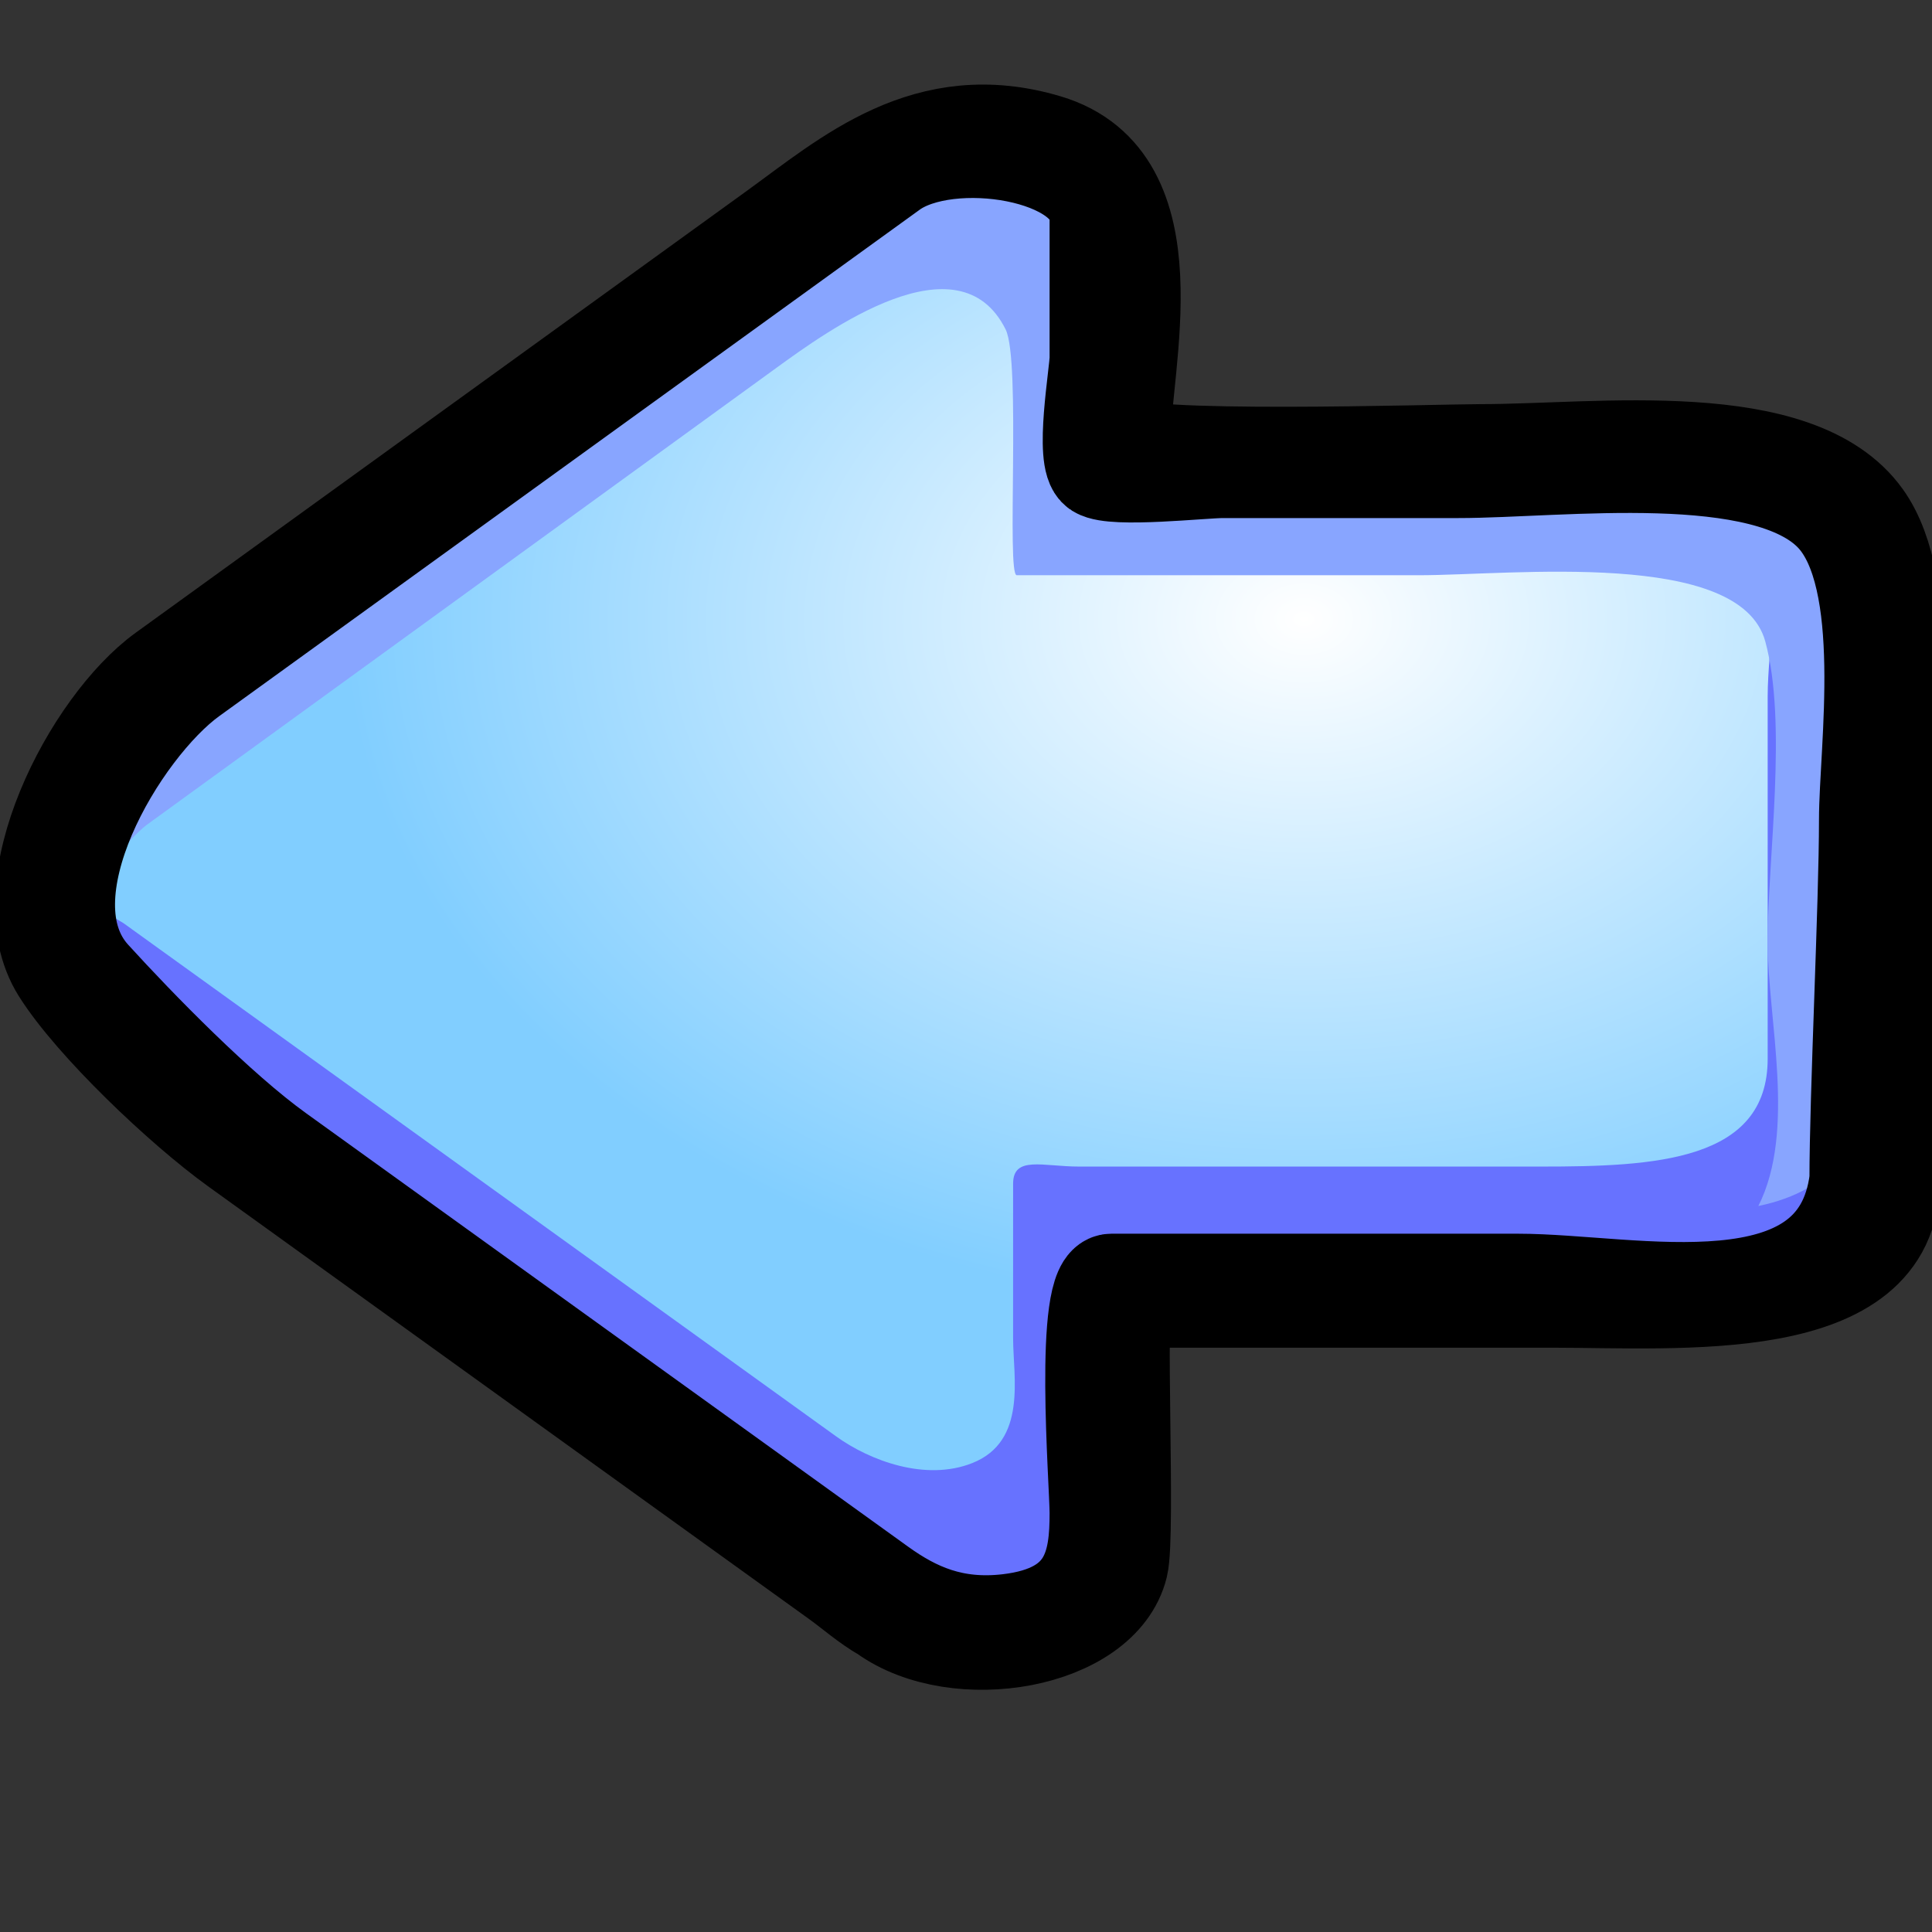 <?xml version="1.0" encoding="UTF-8" standalone="no"?>
<!-- Created with Inkscape (http://www.inkscape.org/) -->

<svg
   xmlns:dc="http://purl.org/dc/elements/1.1/"
   xmlns:cc="http://creativecommons.org/ns#"
   xmlns:rdf="http://www.w3.org/1999/02/22-rdf-syntax-ns#"
   xmlns:svg="http://www.w3.org/2000/svg"
   xmlns="http://www.w3.org/2000/svg"
   xmlns:xlink="http://www.w3.org/1999/xlink"
   xmlns:sodipodi="http://sodipodi.sourceforge.net/DTD/sodipodi-0.dtd"
   xmlns:inkscape="http://www.inkscape.org/namespaces/inkscape"
   width="400"
   height="400"
   id="svg2"
   sodipodi:version="0.32"
   inkscape:version="0.47 r22583"
   sodipodi:docname="next.svg"
   inkscape:export-filename="D:\web\xampp\htdocs\limesurvey_dev\images\previous_20.png"
   inkscape:export-xdpi="4.5"
   inkscape:export-ydpi="4.5"
   version="1.0"
   inkscape:output_extension="org.inkscape.output.svg.inkscape">
  <rect width="100%" height="100%" fill="#333333" stroke="none"/>
  <defs
     id="defs4">
    <linearGradient
       id="linearGradient6924"
       inkscape:collect="always">
      <stop
         id="stop6926"
         offset="0"
         style="stop-color:#ffffff;stop-opacity:1;" />
      <stop
         id="stop6928"
         offset="1"
         style="stop-color:#ffffff;stop-opacity:0;" />
    </linearGradient>
    <linearGradient
       inkscape:collect="always"
       xlink:href="#linearGradient6924"
       id="linearGradient3221"
       gradientUnits="userSpaceOnUse"
       gradientTransform="matrix(8.42,0,0,9.095,-5.187,-12.942)"
       x1="16.071"
       y1="19.5"
       x2="15.786"
       y2="30" />
    <linearGradient
       id="linearGradient6932">
      <stop
         style="stop-color:#ffffff;stop-opacity:1;"
         offset="0"
         id="stop6934" />
      <stop
         style="stop-color:#e7e6ae;stop-opacity:1;"
         offset="1"
         id="stop6936" />
    </linearGradient>
    <linearGradient
       inkscape:collect="always"
       xlink:href="#linearGradient6932"
       id="linearGradient3216"
       gradientUnits="userSpaceOnUse"
       x1="24"
       y1="8.048"
       x2="36.076"
       y2="20.095" />
    <linearGradient
       id="linearGradient4176"
       inkscape:collect="always">
      <stop
         id="stop4178"
         offset="0"
         style="stop-color:#ffffff;stop-opacity:1;" />
      <stop
         id="stop4180"
         offset="1"
         style="stop-color:#ffffff;stop-opacity:0;" />
    </linearGradient>
    <linearGradient
       inkscape:collect="always"
       xlink:href="#linearGradient4176"
       id="linearGradient3225"
       gradientUnits="userSpaceOnUse"
       gradientTransform="matrix(8.42,0,0,9.095,-3.984,-36.98)"
       x1="18.372"
       y1="15.015"
       x2="25.646"
       y2="31.524" />
    <linearGradient
       id="linearGradient4134">
      <stop
         id="stop4136"
         offset="0"
         style="stop-color:#88710c;stop-opacity:1;" />
      <stop
         style="stop-color:#e8de8b;stop-opacity:1;"
         offset="0.25"
         id="stop4148" />
      <stop
         style="stop-color:#e0ce69;stop-opacity:1;"
         offset="0.5"
         id="stop4142" />
      <stop
         id="stop4138"
         offset="1"
         style="stop-color:#333432;stop-opacity:1;" />
    </linearGradient>
    <linearGradient
       inkscape:collect="always"
       xlink:href="#linearGradient4134"
       id="linearGradient3228"
       gradientUnits="userSpaceOnUse"
       gradientTransform="matrix(8.641,0,0,9.334,-9.308,-43.365)"
       x1="9.303"
       y1="26.719"
       x2="38.826"
       y2="26.719" />
    <inkscape:perspective
       sodipodi:type="inkscape:persp3d"
       inkscape:vp_x="0 : 200 : 1"
       inkscape:vp_y="0 : 1000 : 0"
       inkscape:vp_z="400 : 200 : 1"
       inkscape:persp3d-origin="200 : 133.33333 : 1"
       id="perspective4803" />
    <linearGradient
       id="linearGradient13881">
      <stop
         id="stop13883"
         offset="0"
         style="stop-color:#c86400;stop-opacity:1;" />
      <stop
         style="stop-color:#763900;stop-opacity:1;"
         offset="0.5"
         id="stop13885" />
      <stop
         id="stop13887"
         offset="1"
         style="stop-color:#c86400;stop-opacity:1;" />
    </linearGradient>
    <linearGradient
       inkscape:collect="always"
       id="linearGradient13873">
      <stop
         style="stop-color:white;stop-opacity:1;"
         offset="0"
         id="stop13875" />
      <stop
         style="stop-color:white;stop-opacity:0;"
         offset="1"
         id="stop13877" />
    </linearGradient>
    <marker
       inkscape:stockid="Arrow2Lstart"
       orient="auto"
       refY="0"
       refX="0"
       id="Arrow2Lstart"
       style="overflow:visible">
      <path
         id="path4920"
         style="font-size:12px;fill-rule:evenodd;stroke-width:0.625;stroke-linejoin:round"
         d="M 8.719,4.034 L -2.207,0.016 L 8.719,-4.002 C 6.973,-1.63 6.983,1.616 8.719,4.034 z "
         transform="matrix(1.1,0,0,1.1,1.1,0)" />
    </marker>
    <linearGradient
       id="linearGradient2969">
      <stop
         style="stop-color:#b84a00;stop-opacity:1;"
         offset="0"
         id="stop2971" />
      <stop
         id="stop12101"
         offset="0.5"
         style="stop-color:#a14d00;stop-opacity:1;" />
      <stop
         style="stop-color:white;stop-opacity:1;"
         offset="1"
         id="stop2973" />
    </linearGradient>
    <linearGradient
       gradientTransform="translate(-2.814,0)"
       gradientUnits="userSpaceOnUse"
       y2="607.078"
       x2="381.77"
       y1="608.158"
       x1="204.001"
       id="linearGradient3198"
       xlink:href="#linearGradient3169"
       inkscape:collect="always" />
    <linearGradient
       gradientUnits="userSpaceOnUse"
       y2="607.078"
       x2="378.956"
       y1="608.158"
       x1="201.187"
       id="linearGradient3190"
       xlink:href="#linearGradient3169"
       inkscape:collect="always" />
    <linearGradient
       gradientTransform="translate(362.981,113.959)"
       gradientUnits="userSpaceOnUse"
       y2="699.923"
       x2="229.238"
       y1="558.12"
       x1="219.433"
       id="linearGradient3175"
       xlink:href="#linearGradient3169"
       inkscape:collect="always" />
    <linearGradient
       id="linearGradient2232">
      <stop
         id="stop2234"
         offset="0"
         style="stop-color:#0030ff;stop-opacity:1;" />
      <stop
         id="stop2236"
         offset="1"
         style="stop-color:#02116f;stop-opacity:1;" />
    </linearGradient>
    <linearGradient
       id="linearGradient2244">
      <stop
         style="stop-color:#6fff58;stop-opacity:1;"
         offset="0"
         id="stop2246" />
      <stop
         style="stop-color:#327e29;stop-opacity:1;"
         offset="1"
         id="stop2248" />
    </linearGradient>
    <linearGradient
       id="linearGradient2250">
      <stop
         id="stop2252"
         offset="0"
         style="stop-color:#ff0000;stop-opacity:1;" />
      <stop
         id="stop2254"
         offset="1"
         style="stop-color:#850000;stop-opacity:1;" />
    </linearGradient>
    <linearGradient
       id="linearGradient3169">
      <stop
         id="stop3171"
         offset="0"
         style="stop-color:#4d93ff;stop-opacity:1;" />
      <stop
         id="stop3173"
         offset="1"
         style="stop-color:#3470ac;stop-opacity:1;" />
    </linearGradient>
    <linearGradient
       y2="357.373"
       x2="557.692"
       y1="251.871"
       x1="512.316"
       gradientTransform="translate(-62.607,270.125)"
       gradientUnits="userSpaceOnUse"
       id="linearGradient2030"
       xlink:href="#linearGradient2244"
       inkscape:collect="always" />
    <linearGradient
       y2="432.353"
       x2="702.091"
       y1="346.532"
       x1="528.292"
       gradientTransform="translate(-47.483,293.691)"
       gradientUnits="userSpaceOnUse"
       id="linearGradient2028"
       xlink:href="#linearGradient2250"
       inkscape:collect="always" />
    <linearGradient
       y2="343.987"
       x2="551.77"
       y1="435.436"
       x1="434.732"
       gradientTransform="translate(-81.6,294.746)"
       gradientUnits="userSpaceOnUse"
       id="linearGradient2026"
       xlink:href="#linearGradient2232"
       inkscape:collect="always" />
    <linearGradient
       gradientTransform="translate(-81.6,294.746)"
       gradientUnits="userSpaceOnUse"
       y2="343.987"
       x2="551.77"
       y1="435.436"
       x1="434.732"
       id="linearGradient2242"
       xlink:href="#linearGradient2232"
       inkscape:collect="always" />
    <linearGradient
       gradientTransform="translate(-47.483,293.691)"
       gradientUnits="userSpaceOnUse"
       y2="432.353"
       x2="702.091"
       y1="346.532"
       x1="528.292"
       id="linearGradient2240"
       xlink:href="#linearGradient2250"
       inkscape:collect="always" />
    <linearGradient
       gradientTransform="translate(-62.607,270.125)"
       gradientUnits="userSpaceOnUse"
       y2="357.373"
       x2="557.692"
       y1="251.871"
       x1="512.316"
       id="linearGradient2238"
       xlink:href="#linearGradient2244"
       inkscape:collect="always" />
    <linearGradient
       id="linearGradient2017">
      <stop
         id="stop2019"
         offset="0"
         style="stop-color:#0030ff;stop-opacity:1;" />
      <stop
         id="stop2021"
         offset="1"
         style="stop-color:#02116f;stop-opacity:1;" />
    </linearGradient>
    <linearGradient
       id="linearGradient2011">
      <stop
         style="stop-color:#6fff58;stop-opacity:1;"
         offset="0"
         id="stop2013" />
      <stop
         style="stop-color:#327e29;stop-opacity:1;"
         offset="1"
         id="stop2015" />
    </linearGradient>
    <linearGradient
       id="linearGradient2005">
      <stop
         id="stop2007"
         offset="0"
         style="stop-color:#ff0000;stop-opacity:1;" />
      <stop
         id="stop2009"
         offset="1"
         style="stop-color:#850000;stop-opacity:1;" />
    </linearGradient>
    <linearGradient
       inkscape:collect="always"
       xlink:href="#linearGradient13881"
       id="linearGradient2975"
       x1="302.256"
       y1="444.029"
       x2="439.599"
       y2="442.164"
       gradientUnits="userSpaceOnUse"
       spreadMethod="pad"
       gradientTransform="matrix(-1.586,0,0,-1.323,746.11,794.479)" />
    <radialGradient
       cx="42.786"
       cy="42.189"
       gradientUnits="userSpaceOnUse"
       id="XMLID_2_"
       r="69.833"
       gradientTransform="matrix(1.115,0,0,0.795,241.779,436.997)">
      <stop
         id="stop6"
         offset="0"
         style="stop-color:white;stop-opacity:1;" />
      <stop
         id="stop8"
         offset="1"
         style="stop-color:#81ceff;stop-opacity:1;" />
    </radialGradient>
    <linearGradient
       inkscape:collect="always"
       xlink:href="#linearGradient2969"
       id="linearGradient5876"
       x1="280.404"
       y1="298.076"
       x2="433.882"
       y2="298.076"
       gradientUnits="userSpaceOnUse" />
    <linearGradient
       inkscape:collect="always"
       xlink:href="#linearGradient13873"
       id="linearGradient13879"
       x1="308.47"
       y1="349.701"
       x2="342.574"
       y2="349.701"
       gradientUnits="userSpaceOnUse" />
    <linearGradient
       inkscape:collect="always"
       xlink:href="#linearGradient13873"
       id="linearGradient15670"
       x1="321.651"
       y1="448.169"
       x2="378.762"
       y2="448.169"
       gradientUnits="userSpaceOnUse"
       gradientTransform="matrix(1.504,0,0,1.504,-423.869,-496.043)" />
    <radialGradient
       inkscape:collect="always"
       xlink:href="#XMLID_2_"
       id="radialGradient1955"
       gradientUnits="userSpaceOnUse"
       gradientTransform="matrix(2.067,0,0,1.474,107.441,115.379)"
       cx="42.786"
       cy="42.189"
       r="69.833" />
    <linearGradient
       inkscape:collect="always"
       xlink:href="#linearGradient6924"
       id="linearGradient4837"
       gradientUnits="userSpaceOnUse"
       gradientTransform="matrix(8.42,0,0,9.095,-60.226,-18.252)"
       x1="16.071"
       y1="19.5"
       x2="15.786"
       y2="30" />
    <linearGradient
       inkscape:collect="always"
       xlink:href="#linearGradient4176"
       id="linearGradient4841"
       gradientUnits="userSpaceOnUse"
       gradientTransform="matrix(8.42,0,0,9.095,-59.023,-42.29)"
       x1="18.372"
       y1="15.015"
       x2="25.646"
       y2="31.524" />
    <linearGradient
       inkscape:collect="always"
       xlink:href="#linearGradient4134"
       id="linearGradient4844"
       gradientUnits="userSpaceOnUse"
       gradientTransform="matrix(8.641,0,0,9.334,-64.348,-48.676)"
       x1="9.303"
       y1="26.719"
       x2="38.826"
       y2="26.719" />
    <radialGradient
       inkscape:collect="always"
       xlink:href="#XMLID_2_"
       id="radialGradient5361"
       gradientUnits="userSpaceOnUse"
       gradientTransform="matrix(2.067,0,0,1.474,107.441,115.379)"
       cx="42.786"
       cy="42.189"
       r="69.833" />
    <linearGradient
       inkscape:collect="always"
       xlink:href="#linearGradient6932"
       id="linearGradient5363"
       gradientUnits="userSpaceOnUse"
       x1="24"
       y1="8.048"
       x2="36.076"
       y2="20.095" />
    <linearGradient
       inkscape:collect="always"
       xlink:href="#linearGradient4134"
       id="linearGradient3547"
       gradientUnits="userSpaceOnUse"
       gradientTransform="matrix(8.641,0,0,9.334,-36.648,-50.791)"
       x1="9.303"
       y1="26.719"
       x2="38.826"
       y2="26.719" />
    <linearGradient
       inkscape:collect="always"
       xlink:href="#linearGradient4134"
       id="linearGradient3553"
       gradientUnits="userSpaceOnUse"
       gradientTransform="matrix(8.641,0,0,9.334,-20.648,14.209)"
       x1="9.303"
       y1="26.719"
       x2="38.826"
       y2="26.719" />
    <linearGradient
       inkscape:collect="always"
       xlink:href="#linearGradient4176"
       id="linearGradient3555"
       gradientUnits="userSpaceOnUse"
       gradientTransform="matrix(8.42,0,0,9.095,-15.324,20.595)"
       x1="18.372"
       y1="15.015"
       x2="25.646"
       y2="31.524" />
    <linearGradient
       inkscape:collect="always"
       xlink:href="#linearGradient6932"
       id="linearGradient3557"
       gradientUnits="userSpaceOnUse"
       x1="24"
       y1="8.048"
       x2="36.076"
       y2="20.095" />
    <linearGradient
       inkscape:collect="always"
       xlink:href="#linearGradient6924"
       id="linearGradient3559"
       gradientUnits="userSpaceOnUse"
       gradientTransform="matrix(8.42,0,0,9.095,-16.527,44.633)"
       x1="16.071"
       y1="19.5"
       x2="15.786"
       y2="30" />
    <radialGradient
       inkscape:collect="always"
       xlink:href="#XMLID_2_"
       id="radialGradient3585"
       gradientUnits="userSpaceOnUse"
       gradientTransform="matrix(1.862,0,0,1.328,145.458,162.919)"
       cx="42.786"
       cy="42.189"
       r="69.833" />
    <radialGradient
       inkscape:collect="always"
       xlink:href="#XMLID_2_"
       id="radialGradient2917"
       gradientUnits="userSpaceOnUse"
       gradientTransform="matrix(-2.846,0,0,2.056,391.715,41.454)"
       cx="42.786"
       cy="42.189"
       r="69.833" />
  </defs>
  <sodipodi:namedview
     id="base"
     pagecolor="#ffffff"
     bordercolor="#666666"
     borderopacity="1.0"
     inkscape:pageopacity="0.0"
     inkscape:pageshadow="2"
     inkscape:zoom="1"
     inkscape:cx="261.78392"
     inkscape:cy="164.56456"
     inkscape:document-units="px"
     inkscape:current-layer="layer1"
     inkscape:window-width="1276"
     inkscape:window-height="998"
     inkscape:window-x="0"
     inkscape:window-y="0"
     width="400px"
     height="400px"
     showgrid="false"
     showguides="true"
     inkscape:guide-bbox="true"
     inkscape:window-maximized="0">
    <sodipodi:guide
       orientation="0,1"
       position="120,300"
       id="guide2919" />
    <sodipodi:guide
       orientation="0,1"
       position="98,140"
       id="guide2921" />
  </sodipodi:namedview>
  <g
     inkscape:label="Ebene 1"
     inkscape:groupmode="layer"
     id="layer1">
    <path
       d="m 229.815,58.887 c 0,7.926 0,15.85 0,23.776 0,3.58 -3.692,24.495 0,26.808 2.903,1.822 19.247,0 22.913,0 17.53,0 35.061,0 52.594,0 22.648,0 63.7,-5.597 77.471,11.382 11.183,13.798 4.343,39.924 4.343,54.918 0,17.234 2.203,35.296 0,52.467 0,27.458 -44.325,22.982 -69.527,22.982 -28.708,0 -57.416,0 -86.123,0 -3.515,0 -1.671,43.98 -1.671,49.591 0,19.466 -28.084,28.155 -47.522,14.156 -17.018,-12.246 -34.03,-24.495 -51.046,-36.749 -36.213,-26.072 -77.374,-50.969 -110.166,-79.323 -23.138,-16.771 0.31,-32.73 16.642,-44.542 22.252,-16.086 44.508,-32.177 66.763,-48.265 21.862,-15.811 43.731,-31.622 65.599,-47.428 14.175,-10.249 32.14,-23.348 52.987,-10.28 4.258,2.669 6.743,6.415 6.743,10.506"
       id="path10"
       style="fill:url(#radialGradient2917);fill-opacity:1" />
    <path
       d="m 387.135,132.46 c 0,17.491 0,42.984 0,60.471 0,14.992 6.843,41.12 -4.343,54.91 -13.773,16.983 -54.814,11.384 -77.459,11.384 -16.375,0 -32.75,0 -49.119,0 -4.184,0 -23.12,-2.089 -26.397,0 -3.245,2.068 0,20.318 0,23.43 0,9.768 0,19.536 0,29.302 0,22.316 -34.543,20.363 -50.582,8.814 C 136.413,289.94 93.591,259.106 50.765,228.269 35.236,217.089 5.609,202.386 13.262,184.092 c 0.902,1.23 10.605,5.81 12.512,7.186 8.727,6.289 17.465,12.577 26.189,18.862 24.25,17.46 48.492,34.921 72.737,52.381 16.144,11.625 32.283,23.249 48.421,34.872 6.965,5.015 18.529,9.369 28.201,5.512 11.408,-4.544 8.431,-17.885 8.431,-25.789 0,-10.677 0,-21.354 0,-32.031 0,-5.872 6.137,-3.559 13.634,-3.559 31.87,0 63.737,0 95.607,0 23.482,0 46.984,-1.051 46.984,-22.314 0,-22.347 0,-52.701 0,-75.048 0,-10.223 3.083,-23.813 -1.927,-33.704 13.457,2.784 23.083,11.863 23.083,21.999"
       id="path12"
       style="fill:#6772ff;fill-opacity:1"
       sodipodi:nodetypes="cscssssscccsccccsssssscc" />
    <path
       d="m 364.046,249.692 c 7.887,-15.62 1.927,-38.546 1.927,-54.715 0,-17.166 4.144,-45.215 -0.492,-62.173 -5.246,-19.222 -52.398,-13.707 -71.775,-13.707 -27.731,0 -55.466,0 -83.197,0 -2.186,0 0.908,-44.422 -2.3,-50.882 -9.697,-19.514 -36.897,0.275 -47.442,7.93 -43.46,31.541 -86.92,63.081 -130.375,94.622 -3.484,2.531 -14.932,16.054 -17.132,19.062 -8.175,-19.555 28.591,-45.9 44.977,-57.785 C 88.903,109.797 119.569,87.549 150.235,65.303 165.064,54.546 185.592,32.117 210.03,35.511 c 31.6,4.386 19.785,48.906 19.785,65.42 26.565,0 53.12,-0.005 79.685,-0.005 26.072,-0.002 77.636,-6.076 77.636,22.986 2.456,19.148 0,47.294 0,66.513 0,18.091 9.06,52.616 -23.089,59.265"
       id="path14"
       style="fill:#88a5ff;fill-opacity:1"
       sodipodi:nodetypes="cscssccccccccccsc" />
    <path
       d="m 216.798,29.48 c 26.186,7.825 15.586,46.044 15.586,62.217 0,4.011 66.117,1.912 74.251,1.912 24.41,0 65.499,-5.668 79.227,13.436 10.324,14.372 5.817,47.368 5.817,62.726 0,17.271 2.018,57.255 0,74.476 0,28.546 -43.819,24.839 -70.446,24.839 -28.773,0 -59.519,0 -88.292,0 -1.753,0 0.558,48.627 -1.033,55.122 -3.825,15.628 -33.794,20.836 -48.874,9.931 -3.515,-1.994 -6.558,-4.723 -9.717,-6.999 -19.526,-14.057 -39.051,-28.118 -58.574,-42.177 -21.934,-15.792 -43.861,-31.58 -65.795,-47.375 -11.416,-8.218 -29.704,-25.642 -36.612,-36.594 -11.027,-17.495 6.553,-51.07 21.595,-61.949 C 55.172,123.687 76.417,108.326 97.659,92.968 118.573,77.85 139.479,62.728 160.394,47.61 175.582,36.621 191.902,22.042 216.798,29.48 M 384.565,244.246 c 0,-17.491 1.975,-56.99 1.975,-74.476 0,-14.563 5.246,-50.061 -6.976,-63.123 -14.055,-15.017 -56.51,-9.326 -77.656,-9.326 -16.261,0 -32.513,0 -48.774,0 -4.121,0 -22.642,2.054 -25.89,0 -3.199,-2.023 0,-20.139 0,-23.204 0,-9.669 0,-19.341 0,-29.01 0,-13.522 -30.751,-18.346 -42.623,-9.764 -4.304,3.113 -8.607,6.224 -12.911,9.332 -44.058,31.854 -88.116,63.708 -132.176,95.562 -14.582,10.547 -35.593,45.314 -20.36,62.035 9.64,10.584 26.058,27.395 38.34,36.236 41.559,29.921 83.115,59.845 124.674,89.764 7.329,5.28 15.236,8.837 26.493,7.537 17.195,-1.988 18.564,-12.42 18.564,-22.538 0,-6.228 -3.339,-47.905 2.858,-47.905 28.065,0 56.135,0 84.199,0 23.824,0.006 66.314,10.671 70.264,-21.119"
       id="path16"
       style="fill:#000007;fill-opacity:1;stroke:#000000;stroke-width:19.878;stroke-miterlimit:4;stroke-opacity:1;stroke-dasharray:none"
       sodipodi:nodetypes="csscscsscccccccccccscssssscccccccsscc" />
  </g>
</svg>
